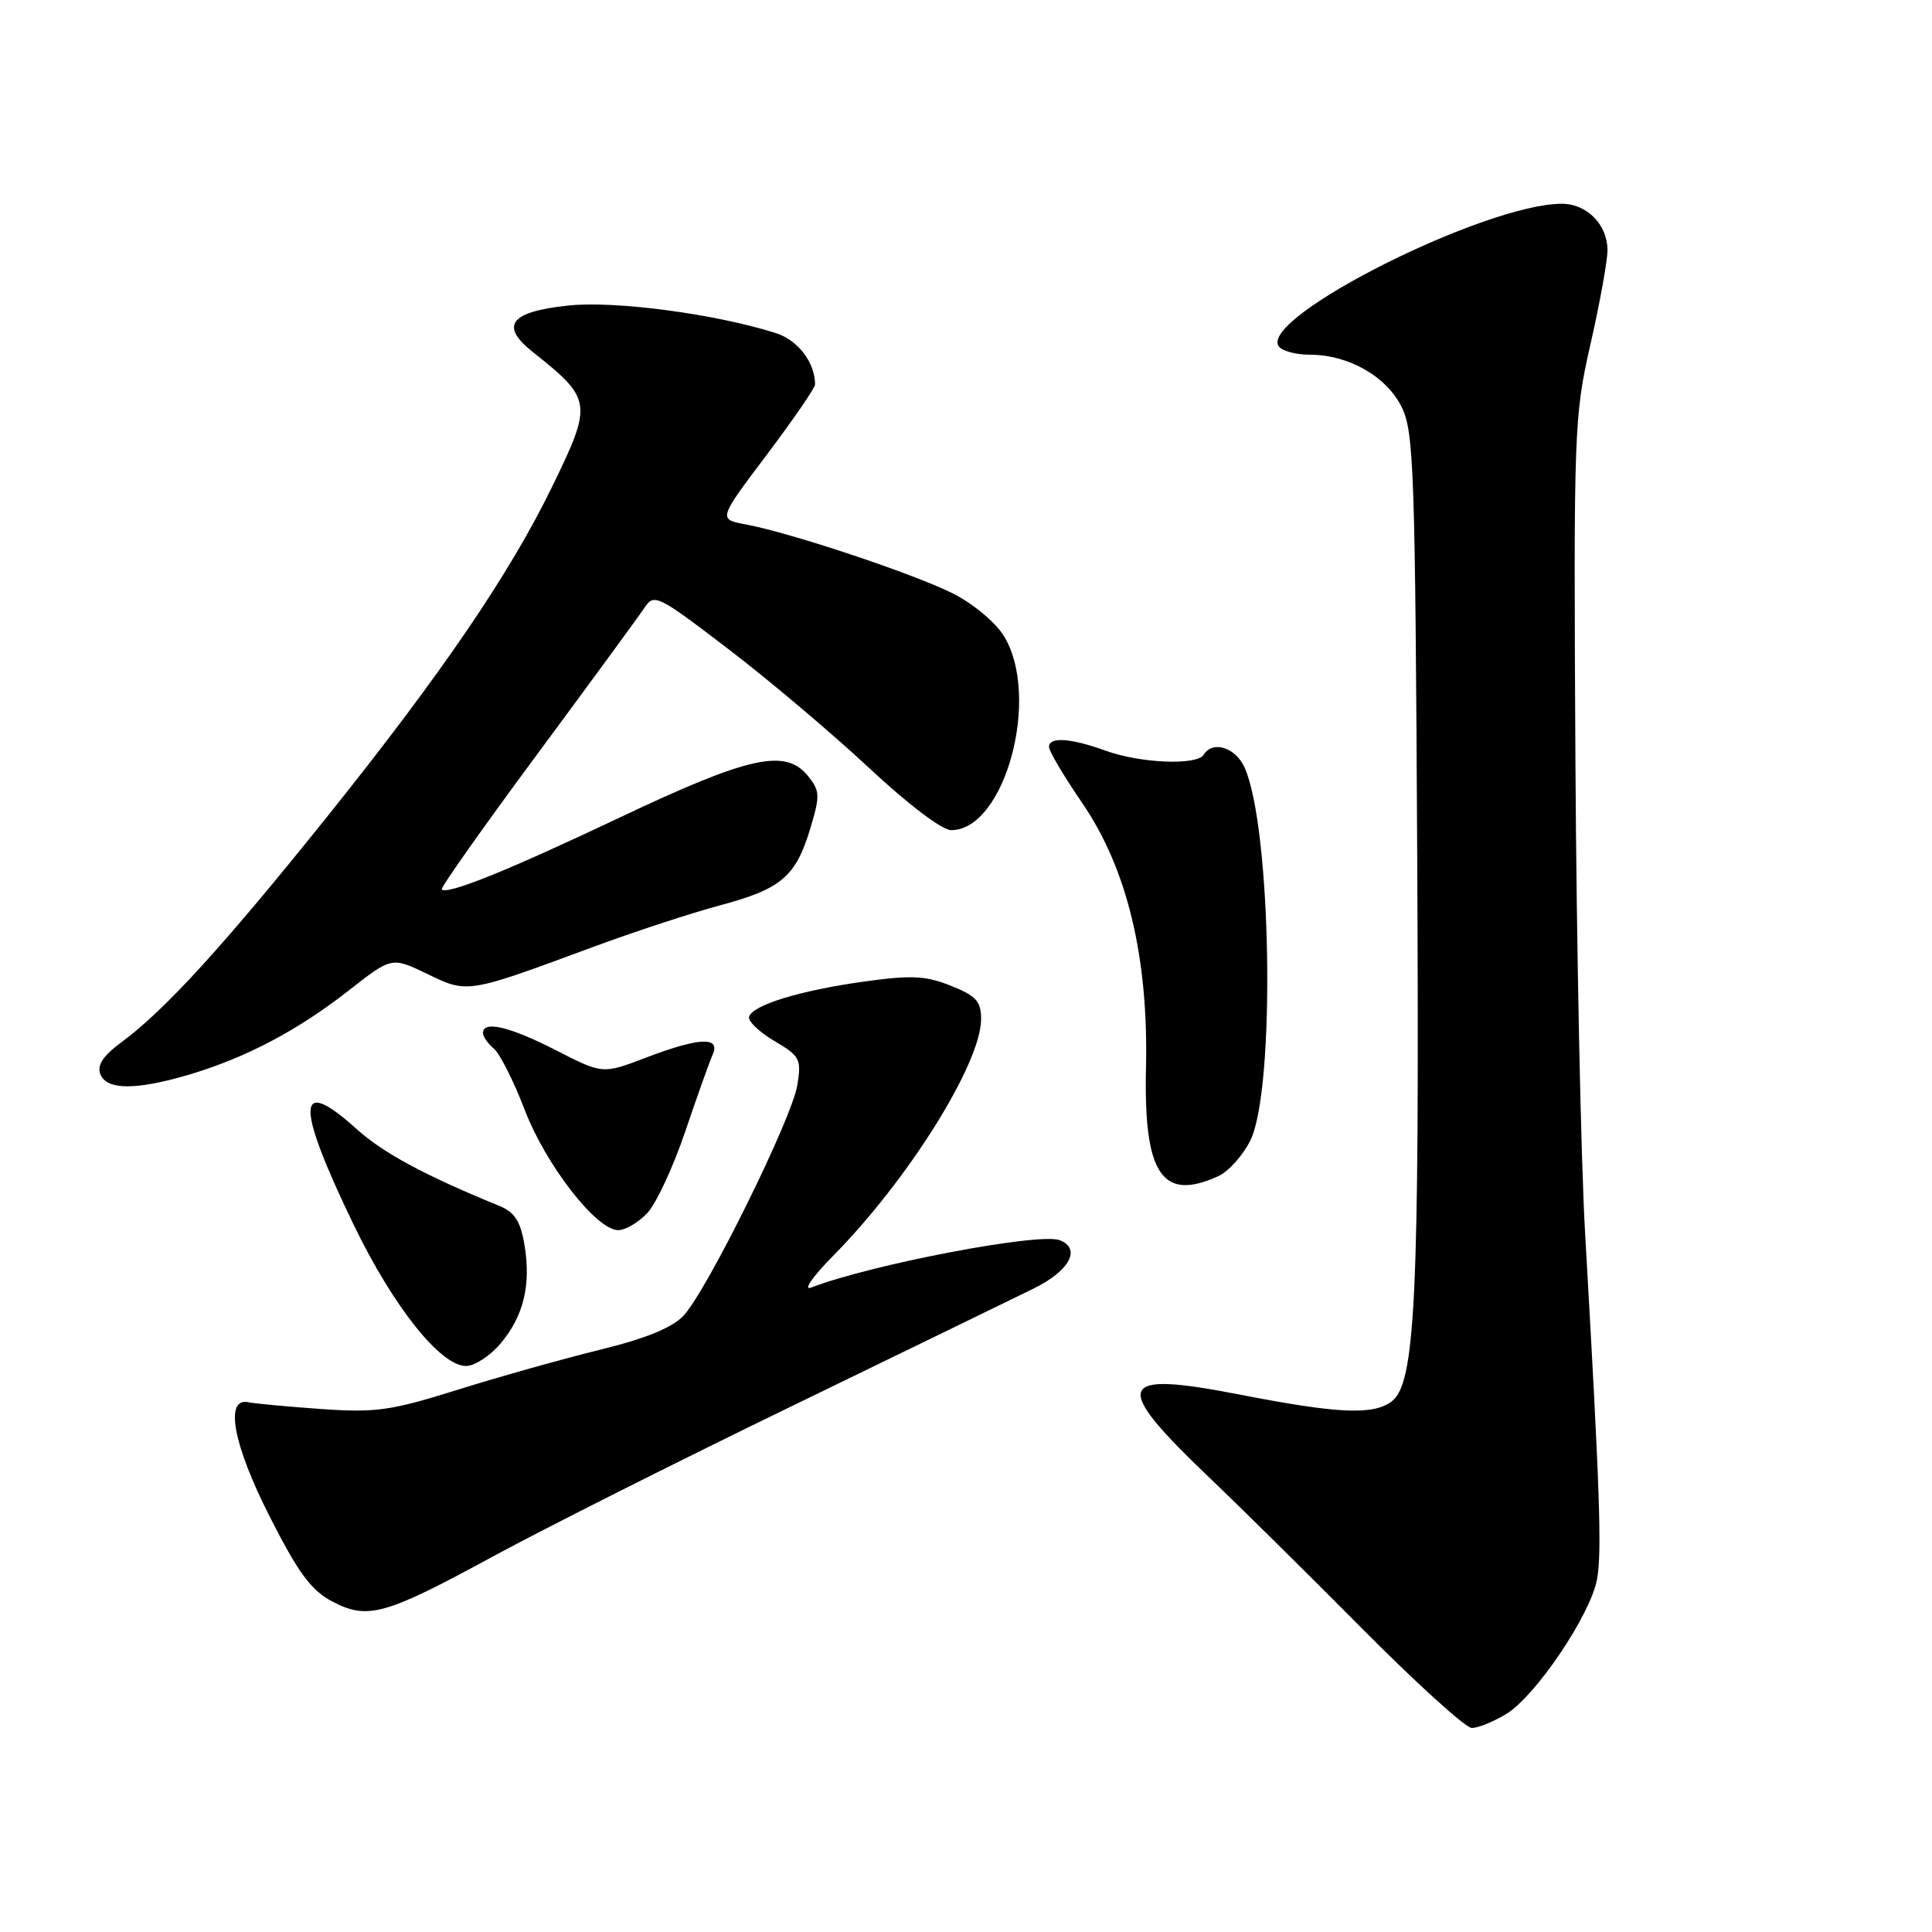 <?xml version="1.0" encoding="UTF-8" standalone="no"?>
<!DOCTYPE svg PUBLIC "-//W3C//DTD SVG 1.1//EN" "http://www.w3.org/Graphics/SVG/1.1/DTD/svg11.dtd" >
<svg xmlns="http://www.w3.org/2000/svg" xmlns:xlink="http://www.w3.org/1999/xlink" version="1.1" viewBox="0 0 256 256">
 <g >
 <path fill="currentColor"
d=" M 199.59 227.11 C 203.50 224.72 210.72 214.01 211.61 209.29 C 212.28 205.71 211.99 197.43 210.04 163.50 C 209.47 153.60 208.89 125.25 208.75 100.50 C 208.51 56.96 208.57 55.18 210.75 45.59 C 211.99 40.14 213.00 34.55 213.00 33.17 C 213.00 29.77 210.28 27.00 206.95 27.00 C 196.83 27.00 167.01 41.97 169.41 45.85 C 169.80 46.48 171.65 47.00 173.53 47.00 C 178.68 47.00 183.68 49.84 185.72 53.92 C 187.35 57.21 187.52 62.13 187.79 113.84 C 188.09 172.21 187.56 183.39 184.36 185.73 C 181.89 187.53 177.27 187.32 164.32 184.80 C 147.74 181.56 147.15 183.34 160.58 196.11 C 164.27 199.63 173.19 208.44 180.40 215.71 C 187.60 222.97 194.18 228.94 195.00 228.96 C 195.82 228.98 197.89 228.14 199.59 227.11 Z  M 65.41 206.19 C 72.06 202.58 89.88 193.61 105.00 186.28 C 120.12 178.94 134.52 171.94 137.00 170.72 C 141.74 168.38 143.31 165.44 140.41 164.33 C 137.72 163.29 115.45 167.54 107.50 170.60 C 106.37 171.04 107.62 169.23 110.37 166.43 C 120.34 156.34 130.00 140.89 130.00 135.04 C 130.00 132.68 129.34 131.95 126.00 130.62 C 122.66 129.28 120.78 129.19 114.50 130.06 C 106.05 131.24 99.78 133.15 99.26 134.71 C 99.07 135.28 100.57 136.73 102.58 137.92 C 106.00 139.93 106.21 140.33 105.65 143.79 C 104.95 148.18 93.73 170.92 90.60 174.30 C 89.10 175.92 85.64 177.34 79.46 178.86 C 74.53 180.07 66.04 182.46 60.58 184.17 C 51.76 186.93 49.78 187.21 42.52 186.70 C 38.04 186.38 33.72 185.98 32.94 185.81 C 29.72 185.11 30.87 191.39 35.72 200.92 C 39.51 208.40 41.22 210.72 44.00 212.19 C 48.72 214.68 50.98 214.04 65.41 206.19 Z  M 66.33 178.02 C 69.39 174.38 70.39 170.25 69.49 164.91 C 68.96 161.80 68.19 160.62 66.15 159.78 C 56.37 155.79 50.74 152.76 47.26 149.61 C 39.22 142.35 39.11 146.26 46.90 162.36 C 52.13 173.17 58.37 181.00 61.76 181.00 C 62.89 181.00 64.95 179.66 66.33 178.02 Z  M 85.78 160.73 C 86.95 159.48 89.20 154.65 90.78 149.98 C 92.36 145.32 94.00 140.71 94.43 139.75 C 95.52 137.31 92.63 137.45 85.52 140.17 C 79.85 142.33 79.85 142.33 73.68 139.17 C 67.55 136.03 64.00 135.19 64.00 136.88 C 64.00 137.36 64.65 138.29 65.44 138.95 C 66.23 139.61 68.06 143.23 69.50 147.00 C 72.30 154.34 79.02 163.00 81.91 163.00 C 82.87 163.00 84.61 161.98 85.78 160.73 Z  M 161.40 155.86 C 162.78 155.24 164.70 153.10 165.68 151.11 C 169.04 144.29 168.49 109.55 164.90 101.67 C 163.69 99.02 160.68 98.09 159.50 100.00 C 158.60 101.45 151.15 101.15 146.50 99.47 C 141.81 97.78 139.00 97.60 139.00 98.99 C 139.00 99.53 140.98 102.87 143.40 106.40 C 149.35 115.10 152.18 126.83 151.85 141.43 C 151.52 155.56 153.96 159.25 161.40 155.86 Z  M 25.07 142.39 C 32.58 140.16 39.48 136.52 46.20 131.25 C 51.91 126.78 51.91 126.78 56.61 129.05 C 61.98 131.65 61.86 131.67 78.50 125.51 C 84.00 123.47 91.61 120.98 95.41 119.96 C 103.53 117.79 105.45 116.16 107.38 109.74 C 108.68 105.41 108.65 104.79 107.06 102.82 C 104.07 99.14 99.27 100.20 82.09 108.34 C 67.17 115.41 59.26 118.60 58.53 117.85 C 58.34 117.66 64.02 109.62 71.14 100.00 C 78.26 90.38 84.68 81.61 85.41 80.51 C 86.67 78.61 87.16 78.85 96.52 86.01 C 101.91 90.13 110.29 97.21 115.15 101.75 C 120.30 106.56 124.83 110.00 126.03 110.00 C 133.15 110.00 137.95 92.35 133.03 84.29 C 131.94 82.49 128.96 80.00 126.29 78.65 C 121.13 76.05 104.82 70.61 98.83 69.49 C 95.15 68.81 95.15 68.81 101.58 60.29 C 105.11 55.60 108.00 51.40 108.00 50.95 C 108.00 48.04 105.74 45.07 102.81 44.14 C 94.79 41.59 81.48 39.82 75.25 40.49 C 67.58 41.31 66.19 43.14 70.58 46.63 C 78.49 52.91 78.56 53.40 73.13 64.55 C 67.52 76.07 58.54 89.24 43.52 108.00 C 29.71 125.24 21.84 133.87 16.07 138.12 C 13.67 139.89 12.84 141.14 13.29 142.32 C 14.11 144.46 18.01 144.48 25.07 142.39 Z "/>
</g>
</svg>
